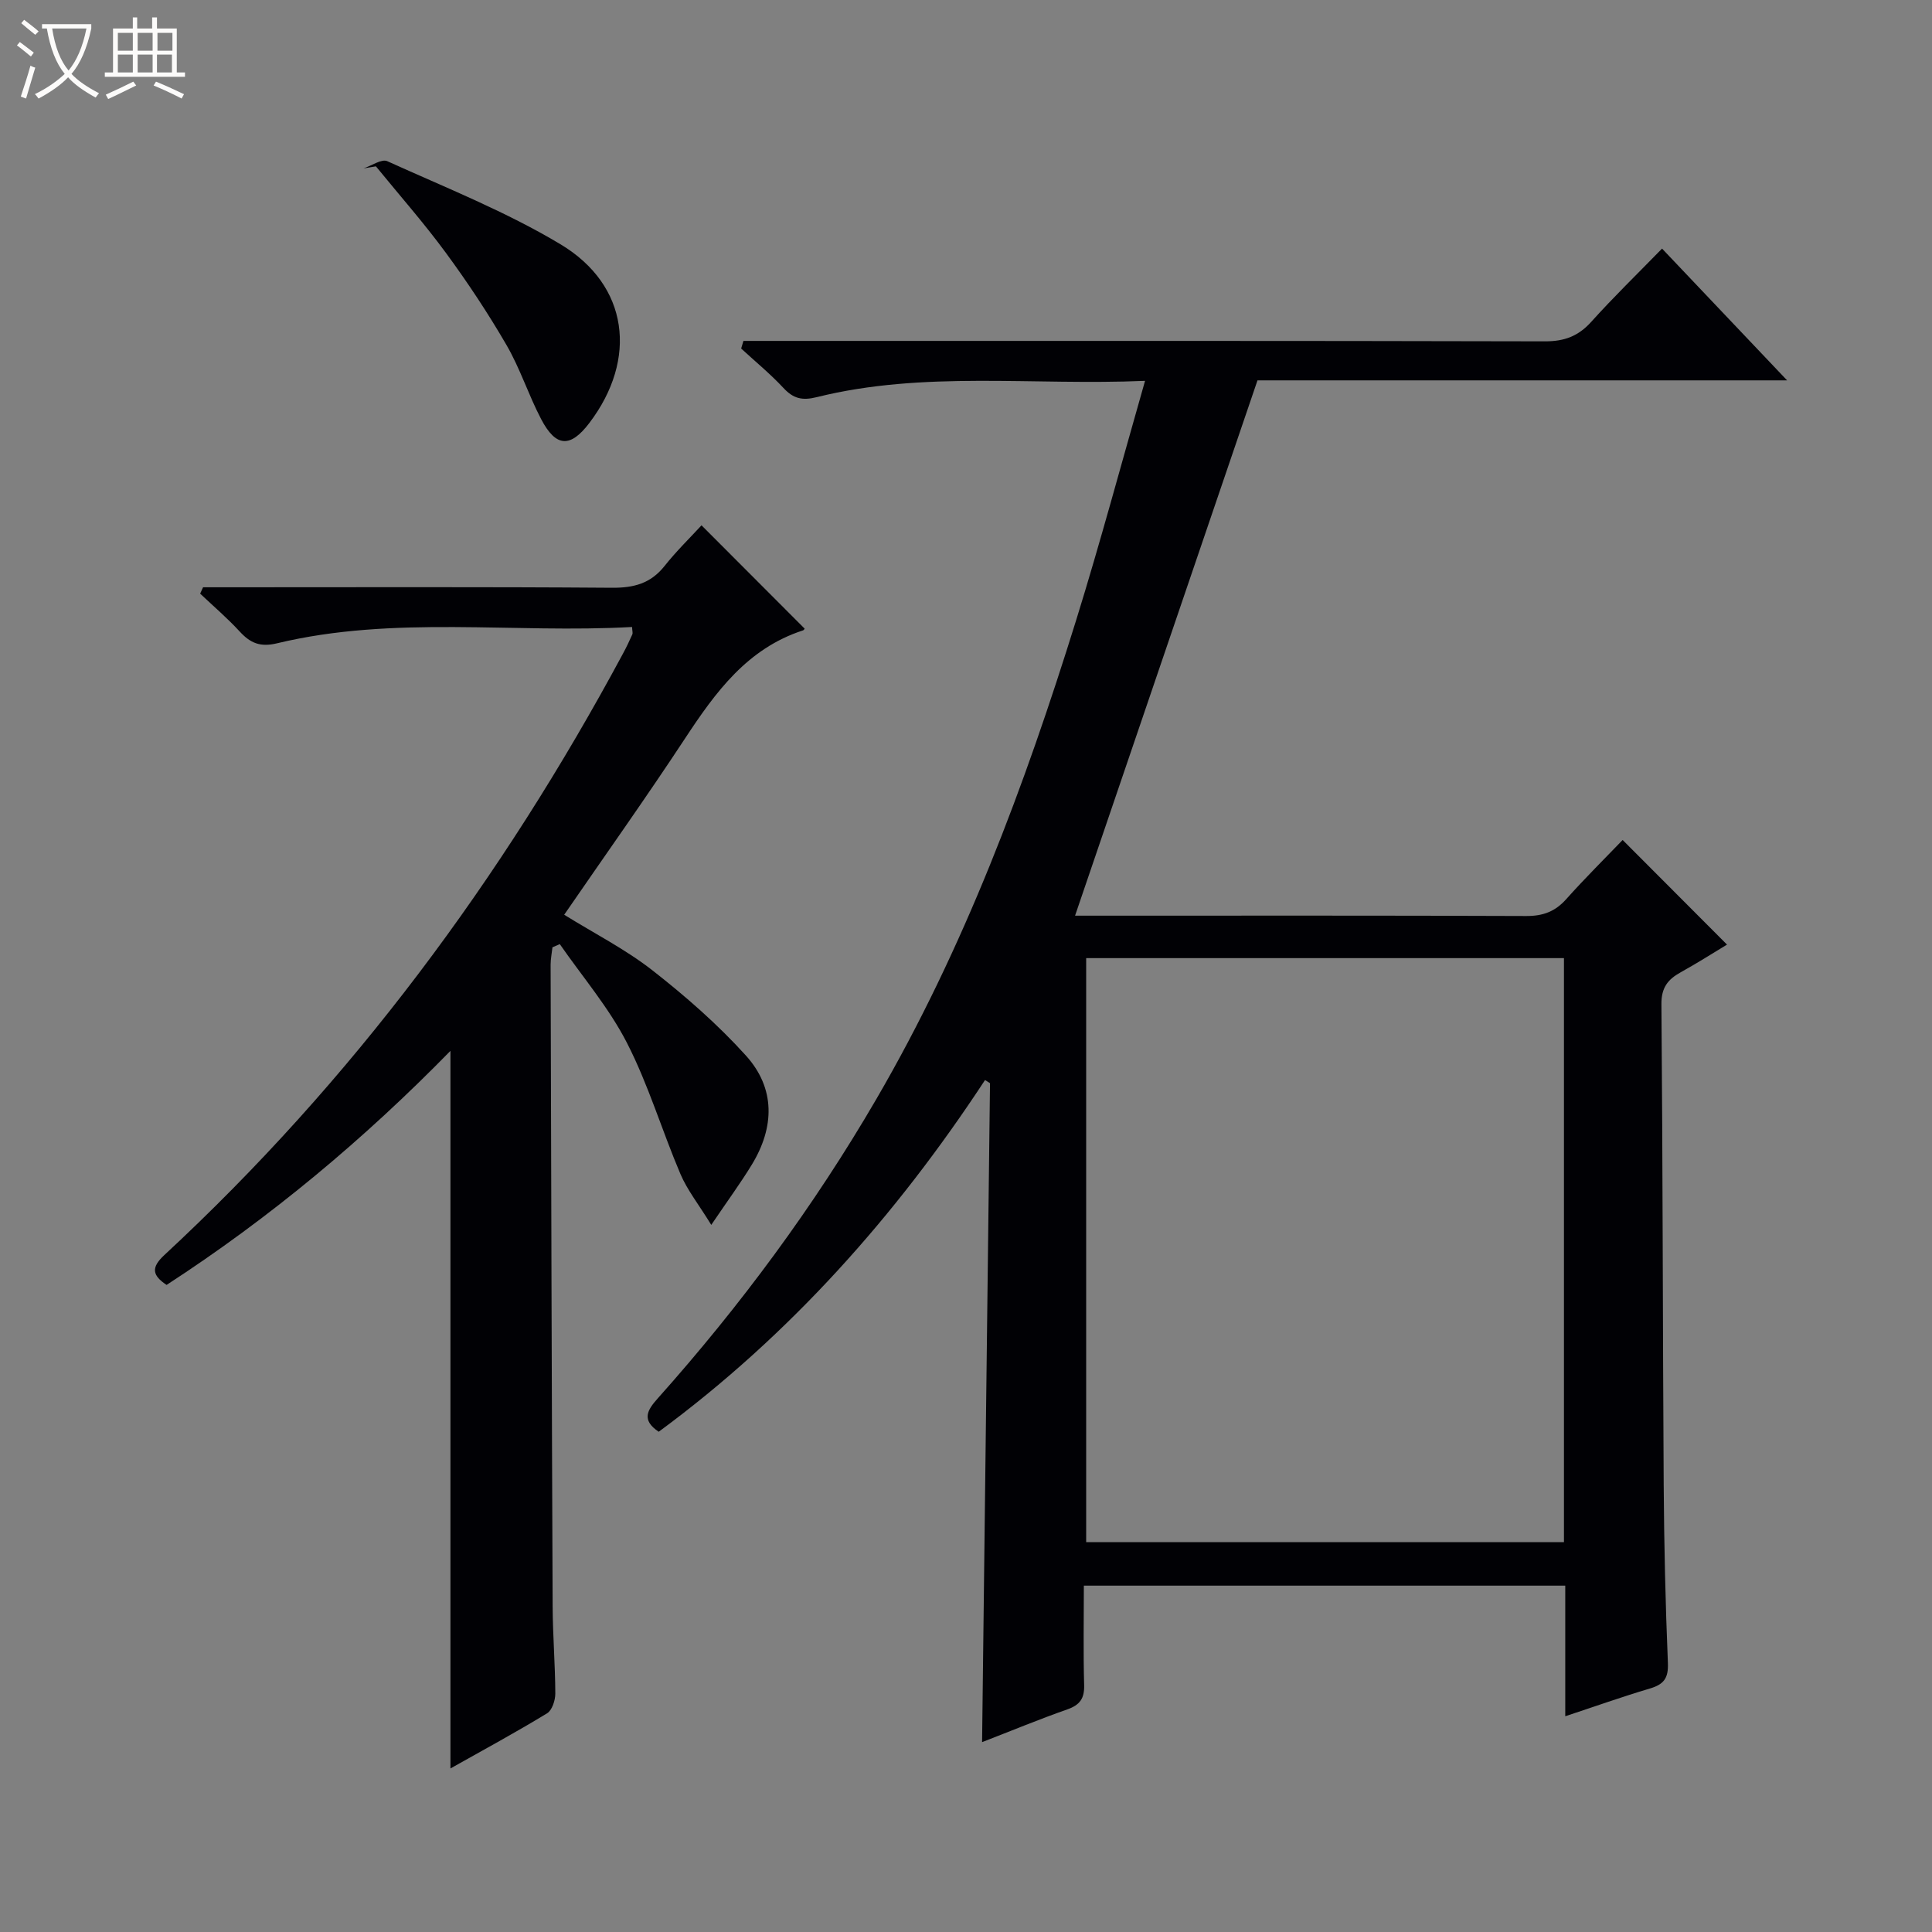 <svg enable-background="new 0 0 400 400" viewBox="0 0 400 400" xmlns="http://www.w3.org/2000/svg"><rect x="0" y="0" width="400" height="400" fill="#808080" stroke="none"/><path d="m6.4 11.7c-1-.8-1.9-1.6-2.9-2.3l.6-.7c.9.7 1.9 1.4 2.9 2.2zm-2.1 8.3c.7-2.1 1.4-4.2 2-6.4.2.1.6.3 1 .4-.7 2.3-1.3 4.4-1.9 6.4zm3-12.8c-1.1-.9-2.1-1.7-2.9-2.4l.6-.7c1 .8 2 1.5 3 2.4zm1.4-1.3v-.9h10.2v.9c-.9 4.2-2.3 7.3-4.1 9.4 1.3 1.4 3.2 2.7 5.7 4-.2.2-.4.5-.7.9-2.5-1.4-4.4-2.7-5.7-4.2-1.4 1.5-3.5 3-6.1 4.4 0 0 0 0-.1-.1-.3-.4-.5-.7-.7-.8 2.7-1.3 4.7-2.8 6.2-4.2-1.8-2.2-3-5.3-3.7-9.4zm9.2 0h-7.1c.6 3.8 1.7 6.7 3.4 8.7 1.7-2.1 2.9-4.8 3.7-8.7z" fill="#fcfbfa"/><path d="m31.6 3.6h.9v2.3h4.1v9.1h1.7v.9h-16.6v-.9h1.7v-9.1h4.1v-2.3h.9v2.3h3.1v-2.3zm-4 13.3.6.8c-1.9.9-3.8 1.9-5.8 2.8-.2-.3-.3-.6-.5-.9 2-.9 3.9-1.8 5.7-2.7zm-3.2-10.1v3.7h3.1v-3.7zm0 4.5v3.7h3.1v-3.7zm4.1-4.5v3.7h3.1v-3.7zm0 4.5v3.7h3.1v-3.7zm9.1 9.1c-2.1-1.1-4.1-2-5.8-2.7l.5-.8c2.2.9 4.1 1.8 5.8 2.6zm-1.9-13.6h-3.1v3.7h3.1zm-3.2 4.5v3.7h3.1v-3.7z" fill="#fcfbfa"/><g fill="#010105"><path d="m324.07 355.33c0-9.28 0-18.02 0-27.04-33.35 0-66.23 0-99.67 0 0 7-.13 13.8.06 20.59.08 2.79-.9 4.13-3.51 5.04-5.78 2.03-11.45 4.38-17.62 6.77.55-45.79 1.09-91.11 1.64-136.43-.34-.22-.69-.43-1.03-.65-18.45 28.1-40.44 52.83-67.56 72.82-3.66-2.45-2.34-4.51-.2-6.91 17.11-19.18 32.34-39.76 45.27-61.99 18.17-31.22 30.69-64.81 41.36-99.14 5.01-16.14 9.38-32.49 14.26-49.54-23.29 1-45.82-2.13-67.95 3.37-3.05.76-4.87.31-6.93-1.91-2.71-2.91-5.81-5.45-8.74-8.15.16-.53.31-1.06.47-1.58h5.5c53.49 0 106.98-.04 160.47.09 4.01.01 6.9-1.08 9.57-4.05 4.56-5.07 9.46-9.83 14.65-15.15 8.63 9.09 16.9 17.81 25.89 27.28-37.29 0-73.64 0-109.65 0-12.64 37.11-25.1 73.65-37.77 110.83h4.96c29.49 0 58.99-.05 88.48.07 3.46.01 5.97-.93 8.26-3.5 3.87-4.34 8.01-8.43 11.67-12.24 7.34 7.36 14.24 14.27 21.61 21.66-2.72 1.64-6.11 3.8-9.62 5.75-2.67 1.48-3.99 3.19-3.96 6.6.28 33.15.27 66.31.47 99.47.08 12.31.36 24.63.87 36.93.13 3.18-.88 4.42-3.73 5.27-5.7 1.69-11.3 3.69-17.52 5.74zm-.27-156.96c-33.27 0-66.13 0-98.92 0v120.92h98.92c0-40.4 0-80.49 0-120.92z"/><path d="m93.26 366.14c0-49.85 0-98.92 0-148.57-17.95 18.36-37.39 34.58-58.77 48.46-2.96-1.97-3.27-3.58-.47-6.18 38.83-36 69.92-77.94 94.94-124.49.71-1.31 1.35-2.66 1.96-4.02.12-.26-.01-.64-.06-1.53-24.5 1.38-49.22-2.46-73.51 3.38-3.49.84-5.53-.05-7.74-2.46-2.55-2.77-5.43-5.23-8.17-7.82.2-.44.4-.88.6-1.32h5.19c26.5 0 52.99-.1 79.49.1 4.52.03 8-.89 10.87-4.51 2.47-3.11 5.33-5.89 7.65-8.42 7.53 7.55 14.41 14.44 21.33 21.37.09-.11-.07.3-.33.39-11.53 3.75-18.09 12.77-24.39 22.34-8.04 12.22-16.52 24.14-25.04 36.53 6.28 3.89 12.68 7.15 18.23 11.48 6.87 5.37 13.54 11.2 19.38 17.66 6.14 6.78 5.97 14.84 1.23 22.61-2.31 3.79-4.95 7.38-8.39 12.46-2.61-4.25-4.95-7.18-6.37-10.5-3.84-9.01-6.64-18.52-11.09-27.19-3.73-7.28-9.2-13.66-13.9-20.44-.51.22-1.01.44-1.52.66-.13 1.2-.38 2.4-.38 3.6.12 44.32.23 88.64.42 132.96.03 5.98.53 11.96.55 17.95 0 1.4-.67 3.46-1.71 4.09-6.47 3.94-13.15 7.56-20 11.41z"/><path d="m75.27 34.86c1.66-.54 3.74-2.02 4.91-1.49 12.09 5.48 24.56 10.42 35.89 17.22 14.12 8.48 15.98 23.76 5.96 36.97-3.93 5.18-6.91 5.08-9.98-.76-2.62-4.99-4.35-10.48-7.17-15.34-3.82-6.59-8.06-12.98-12.57-19.12-4.54-6.18-9.63-11.95-14.48-17.9-.85.14-1.71.28-2.56.42z"/></g></svg>